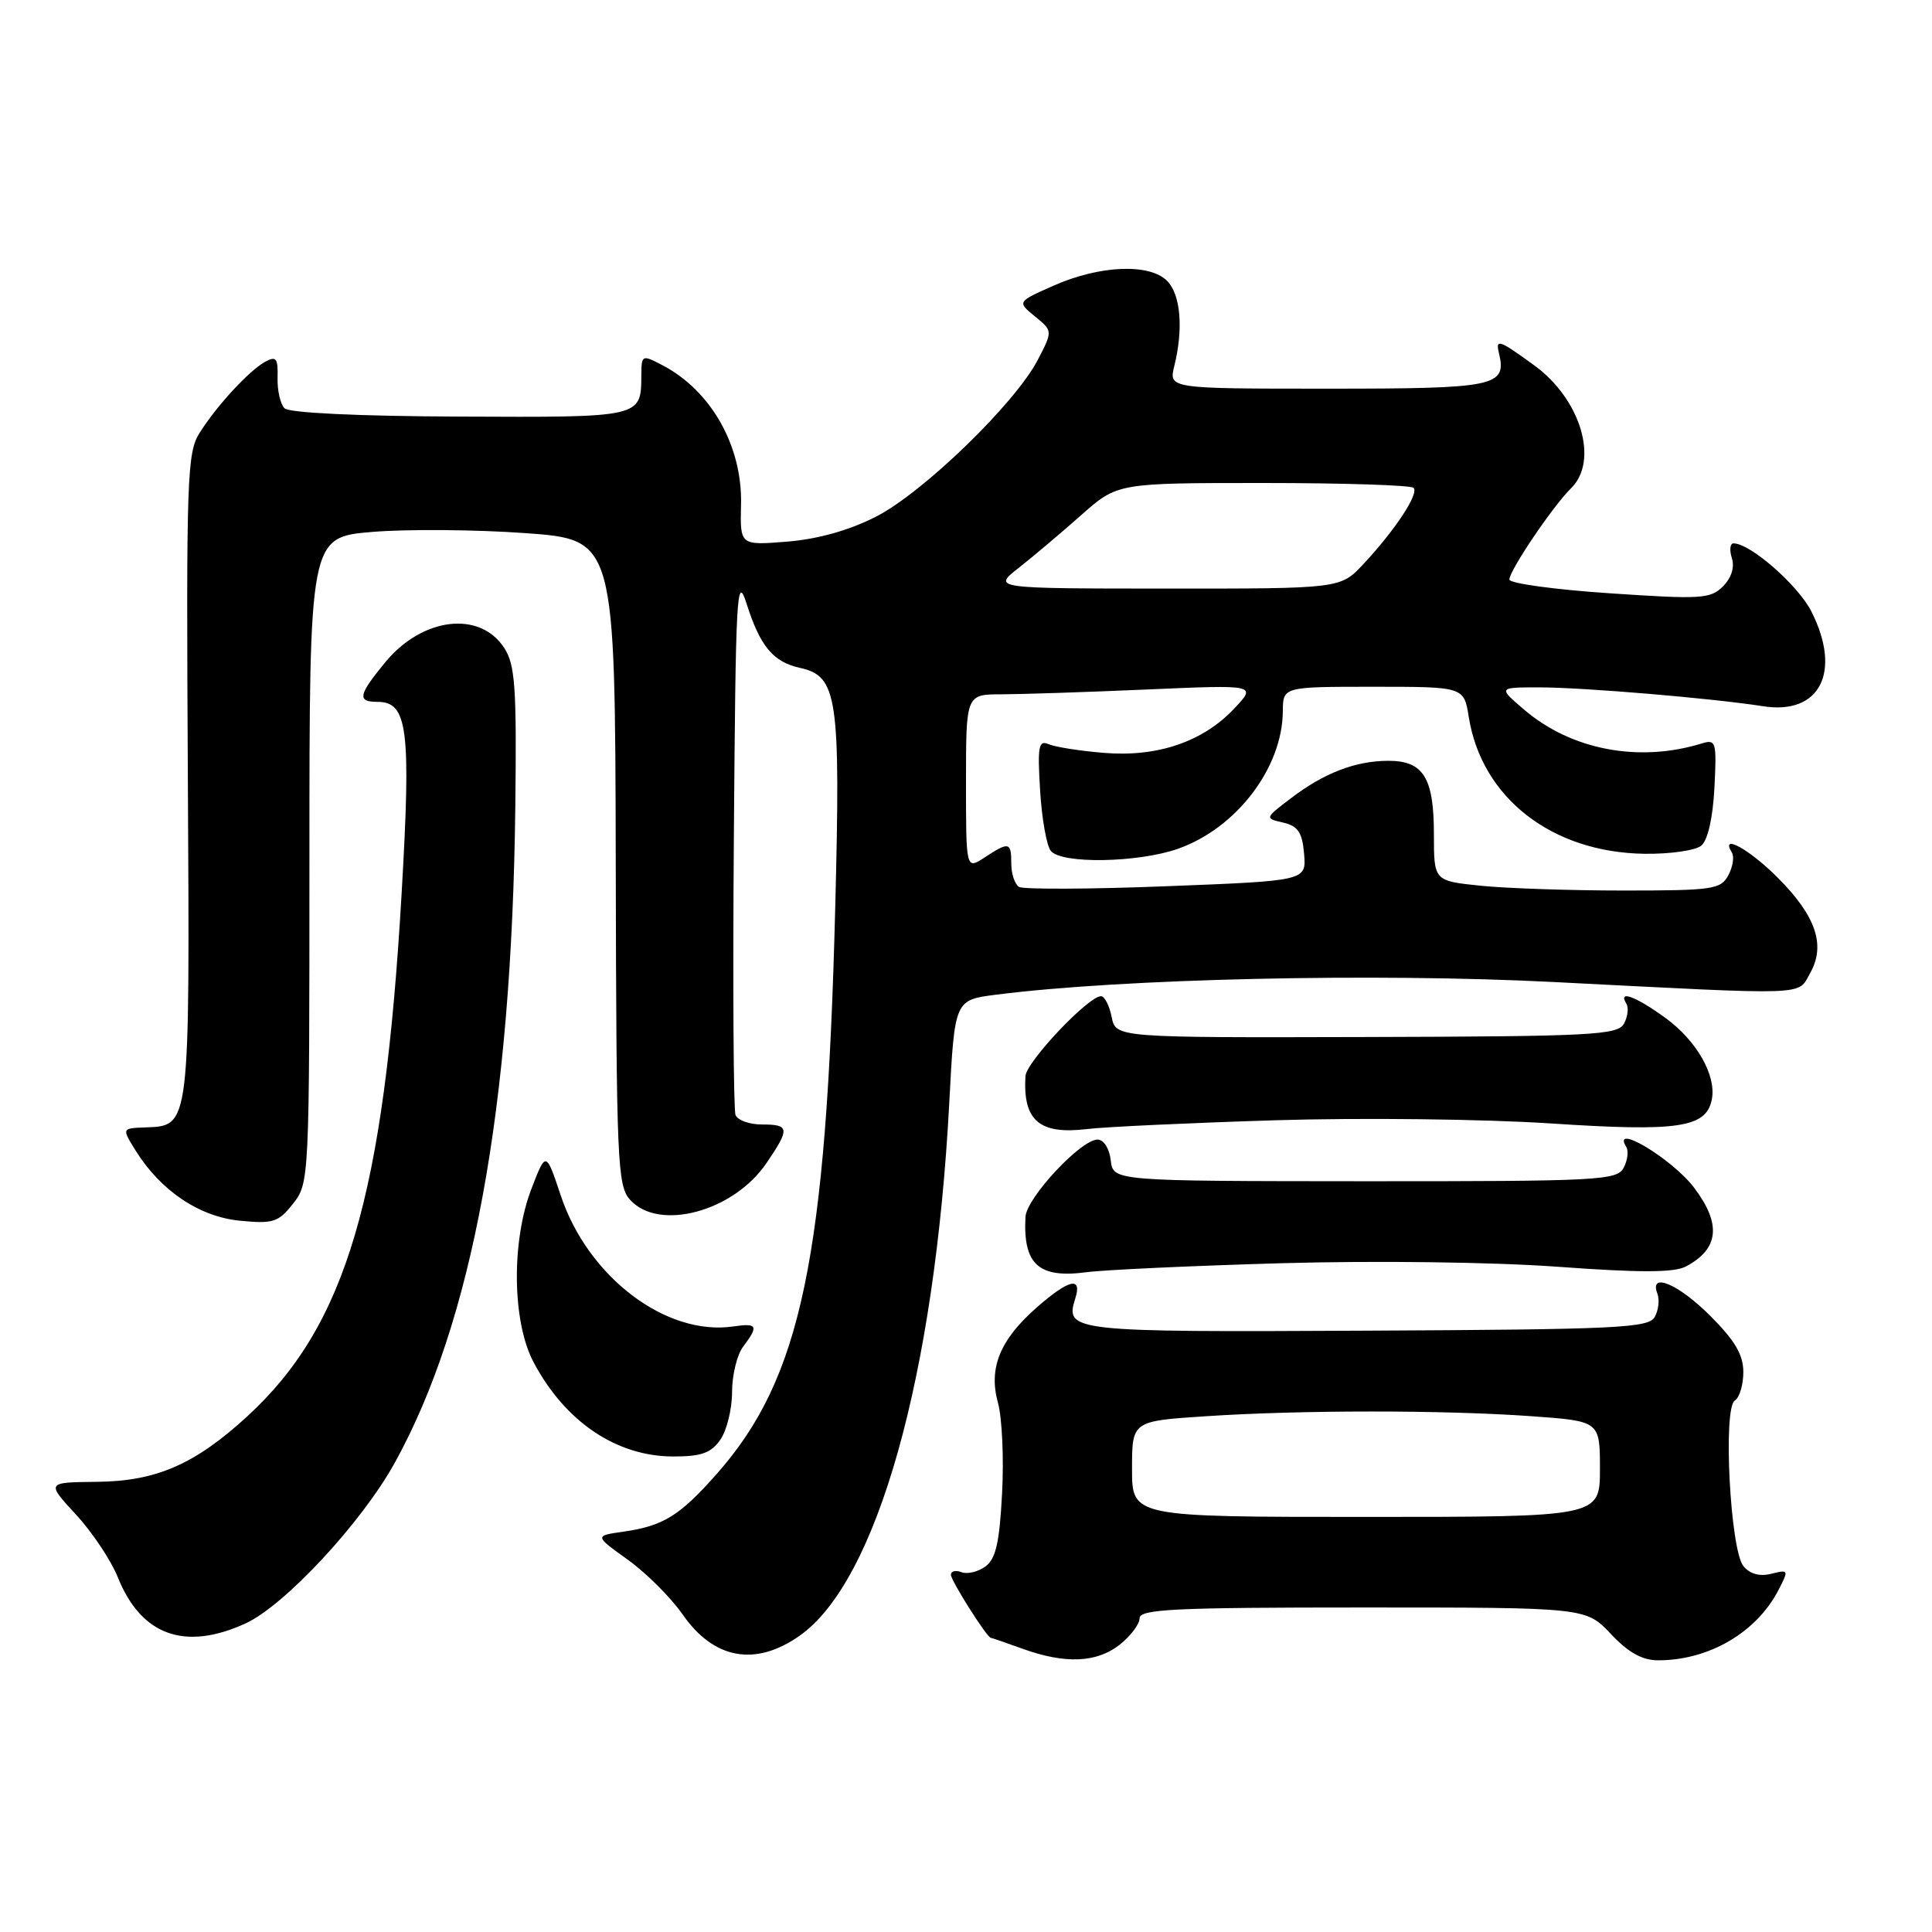 <?xml version="1.0" encoding="UTF-8" standalone="no"?>
<!DOCTYPE svg PUBLIC "-//W3C//DTD SVG 1.1//EN" "http://www.w3.org/Graphics/SVG/1.1/DTD/svg11.dtd" >
<svg xmlns="http://www.w3.org/2000/svg" xmlns:xlink="http://www.w3.org/1999/xlink" version="1.1" viewBox="0 0 256 256">
 <g >
 <path fill="currentColor"
d=" M 105.93 216.76 C 116.22 209.56 123.89 182.22 125.79 146.00 C 126.50 132.50 126.50 132.50 132.00 131.80 C 148.67 129.67 182.25 128.91 206.00 130.13 C 240.27 131.88 238.14 131.96 239.86 128.93 C 241.94 125.24 240.62 121.36 235.56 116.30 C 231.75 112.48 227.87 110.37 229.49 112.98 C 229.82 113.52 229.61 114.87 229.01 115.98 C 228.01 117.85 226.95 118.00 215.11 118.00 C 208.06 118.00 199.53 117.71 196.15 117.36 C 190.00 116.72 190.00 116.72 190.00 110.55 C 190.00 103.03 188.61 100.80 183.94 100.81 C 179.58 100.83 175.45 102.42 171.04 105.78 C 167.57 108.43 167.57 108.43 170.04 109.00 C 172.00 109.46 172.56 110.30 172.80 113.15 C 173.10 116.71 173.10 116.71 154.58 117.43 C 144.39 117.83 135.59 117.86 135.03 117.52 C 134.46 117.17 134.00 115.78 134.00 114.44 C 134.00 111.56 133.71 111.49 130.46 113.62 C 128.00 115.23 128.00 115.23 128.00 103.62 C 128.00 92.00 128.00 92.00 132.75 92.00 C 135.36 91.99 144.03 91.71 152.00 91.36 C 166.50 90.73 166.50 90.73 163.58 93.85 C 159.43 98.28 153.37 100.35 146.28 99.76 C 143.10 99.50 139.80 98.98 138.95 98.61 C 137.62 98.03 137.46 98.88 137.82 104.72 C 138.04 108.45 138.68 112.06 139.24 112.75 C 140.65 114.50 150.81 114.33 156.11 112.46 C 163.84 109.73 169.93 101.74 169.98 94.25 C 170.00 91.00 170.00 91.00 181.99 91.00 C 193.98 91.00 193.98 91.00 194.62 95.01 C 196.33 105.72 205.63 112.96 217.90 113.13 C 221.28 113.18 224.67 112.69 225.43 112.05 C 226.29 111.34 226.96 108.39 227.17 104.39 C 227.48 98.28 227.38 97.93 225.50 98.51 C 217.16 101.08 208.20 99.38 201.94 94.02 C 198.50 91.08 198.50 91.08 204.00 91.08 C 209.89 91.09 226.84 92.52 233.63 93.58 C 241.17 94.77 244.08 89.01 240.00 80.99 C 238.21 77.50 231.92 72.00 229.70 72.00 C 229.24 72.00 229.14 72.88 229.48 73.95 C 229.87 75.16 229.42 76.58 228.30 77.70 C 226.64 79.36 225.39 79.43 213.25 78.61 C 205.96 78.12 200.00 77.30 200.00 76.79 C 200.00 75.59 205.79 67.03 208.16 64.71 C 211.90 61.07 209.47 52.91 203.31 48.42 C 198.66 45.04 198.15 44.85 198.61 46.75 C 199.68 51.21 198.29 51.50 175.96 51.50 C 154.86 51.50 154.86 51.50 155.60 48.50 C 156.83 43.52 156.44 39.02 154.64 37.21 C 152.30 34.87 145.71 35.15 139.63 37.84 C 134.77 39.99 134.77 39.99 137.13 41.92 C 139.50 43.85 139.50 43.85 137.52 47.67 C 134.52 53.46 122.26 65.33 116.02 68.49 C 112.47 70.29 108.34 71.44 104.30 71.77 C 98.06 72.27 98.06 72.27 98.19 66.88 C 98.39 59.12 94.23 51.75 87.75 48.38 C 85.07 46.98 85.00 47.02 84.98 49.72 C 84.95 55.34 85.08 55.31 60.95 55.20 C 47.47 55.15 38.31 54.71 37.70 54.10 C 37.15 53.55 36.73 51.72 36.78 50.05 C 36.85 47.49 36.60 47.15 35.18 47.91 C 33.04 49.08 28.78 53.67 26.46 57.34 C 24.78 59.97 24.67 63.22 24.89 102.84 C 25.15 149.71 25.21 149.16 19.23 149.39 C 16.13 149.50 16.13 149.50 18.00 152.50 C 21.30 157.79 26.44 161.24 31.80 161.75 C 36.20 162.18 36.89 161.96 38.84 159.48 C 40.98 156.76 41.00 156.28 41.00 113.95 C 41.00 71.18 41.00 71.18 49.35 70.48 C 53.95 70.10 63.06 70.17 69.60 70.64 C 81.50 71.50 81.50 71.50 81.59 114.24 C 81.67 154.06 81.80 157.13 83.50 158.99 C 87.31 163.20 97.20 160.54 101.56 154.12 C 104.69 149.52 104.63 149.00 100.97 149.00 C 99.30 149.00 97.72 148.44 97.46 147.74 C 97.19 147.05 97.09 130.52 97.24 110.99 C 97.48 78.58 97.62 75.89 98.93 80.00 C 100.72 85.64 102.45 87.72 106.01 88.50 C 110.98 89.59 111.39 92.35 110.67 120.34 C 109.49 166.74 106.17 182.61 95.00 195.27 C 90.09 200.83 87.91 202.19 82.63 202.95 C 78.76 203.50 78.76 203.50 83.20 206.68 C 85.63 208.43 88.88 211.67 90.42 213.88 C 94.56 219.86 100.05 220.88 105.93 216.76 Z  M 148.37 217.93 C 149.81 216.79 151.00 215.21 151.00 214.43 C 151.00 213.22 155.62 213.00 180.57 213.00 C 210.13 213.00 210.13 213.00 213.44 216.50 C 215.77 218.98 217.61 220.00 219.72 220.00 C 226.42 220.00 232.72 216.33 235.64 210.72 C 237.04 208.02 237.01 207.96 234.72 208.53 C 233.18 208.92 231.88 208.57 231.02 207.53 C 229.26 205.41 228.28 186.57 229.87 185.58 C 230.49 185.20 231.00 183.50 231.00 181.81 C 231.00 179.51 229.89 177.63 226.63 174.37 C 222.37 170.10 218.48 168.48 219.62 171.44 C 219.92 172.23 219.76 173.61 219.26 174.51 C 218.44 175.96 214.35 176.16 181.09 176.32 C 141.83 176.52 141.09 176.44 142.48 172.05 C 143.42 169.09 141.63 169.51 137.39 173.23 C 132.48 177.54 130.96 181.28 132.24 185.90 C 132.78 187.87 133.03 193.26 132.78 197.88 C 132.44 204.41 131.95 206.56 130.57 207.57 C 129.60 208.28 128.17 208.62 127.40 208.32 C 126.63 208.03 126.00 208.18 126.00 208.66 C 126.00 209.45 130.77 216.98 131.29 217.02 C 131.40 217.02 133.30 217.68 135.50 218.47 C 141.15 220.51 145.31 220.33 148.37 217.93 Z  M 32.50 215.13 C 37.71 212.76 47.93 201.76 52.33 193.79 C 62.59 175.20 67.81 146.80 68.28 106.97 C 68.47 91.03 68.26 88.08 66.81 85.85 C 63.57 80.88 55.97 81.79 51.06 87.74 C 47.47 92.10 47.29 93.00 50.02 93.00 C 54.03 93.00 54.48 96.58 53.22 118.33 C 50.89 158.62 45.86 175.66 32.76 187.68 C 25.81 194.05 20.68 196.28 12.82 196.35 C 6.13 196.42 6.13 196.42 10.06 200.68 C 12.23 203.03 14.72 206.77 15.61 208.99 C 18.69 216.69 24.47 218.79 32.50 215.13 Z  M 95.44 190.78 C 96.30 189.56 97.00 186.72 97.00 184.47 C 97.00 182.22 97.66 179.51 98.47 178.44 C 100.55 175.68 100.37 175.29 97.18 175.76 C 88.26 177.07 77.90 169.21 74.30 158.40 C 72.34 152.53 72.34 152.53 70.42 157.52 C 67.74 164.48 67.86 175.15 70.70 180.50 C 74.88 188.39 81.68 192.98 89.19 192.99 C 92.91 193.00 94.21 192.54 95.44 190.78 Z  M 169.91 167.38 C 182.31 167.03 197.83 167.23 206.38 167.85 C 217.28 168.65 221.82 168.64 223.38 167.82 C 227.79 165.49 228.13 162.18 224.45 157.34 C 221.53 153.52 213.45 148.68 215.49 151.98 C 215.82 152.52 215.66 153.76 215.14 154.74 C 214.25 156.41 211.84 156.53 180.84 156.52 C 147.50 156.50 147.50 156.50 147.18 153.75 C 147.00 152.18 146.25 151.00 145.43 151.00 C 143.22 151.00 136.01 158.73 135.88 161.25 C 135.55 167.53 137.61 169.41 143.91 168.58 C 146.33 168.26 158.03 167.72 169.91 167.38 Z  M 169.00 148.44 C 180.36 148.09 196.62 148.28 205.46 148.86 C 222.45 149.98 226.10 149.43 226.83 145.66 C 227.44 142.49 224.80 137.87 220.68 134.88 C 216.69 131.99 214.35 131.14 215.50 132.99 C 215.83 133.54 215.69 134.73 215.18 135.65 C 214.34 137.15 210.93 137.33 181.05 137.41 C 147.85 137.50 147.85 137.50 147.30 134.75 C 147.00 133.24 146.36 132.00 145.89 132.00 C 144.22 132.00 136.00 140.69 135.88 142.58 C 135.52 148.47 137.71 150.36 144.00 149.61 C 146.47 149.31 157.72 148.79 169.00 148.44 Z  M 134.99 75.24 C 136.91 73.73 140.63 70.59 143.27 68.25 C 148.07 64.00 148.07 64.00 167.37 64.00 C 177.98 64.00 186.95 64.29 187.30 64.64 C 188.06 65.39 184.89 70.21 180.65 74.75 C 177.61 78.00 177.61 78.00 154.55 77.99 C 131.50 77.98 131.50 77.98 134.99 75.24 Z  M 150.00 194.65 C 150.00 188.30 150.00 188.30 159.75 187.66 C 172.29 186.83 191.20 186.82 202.85 187.65 C 212.00 188.30 212.00 188.30 212.00 194.65 C 212.00 201.00 212.00 201.00 181.00 201.00 C 150.00 201.00 150.00 201.00 150.00 194.65 Z "/>
</g>
</svg>